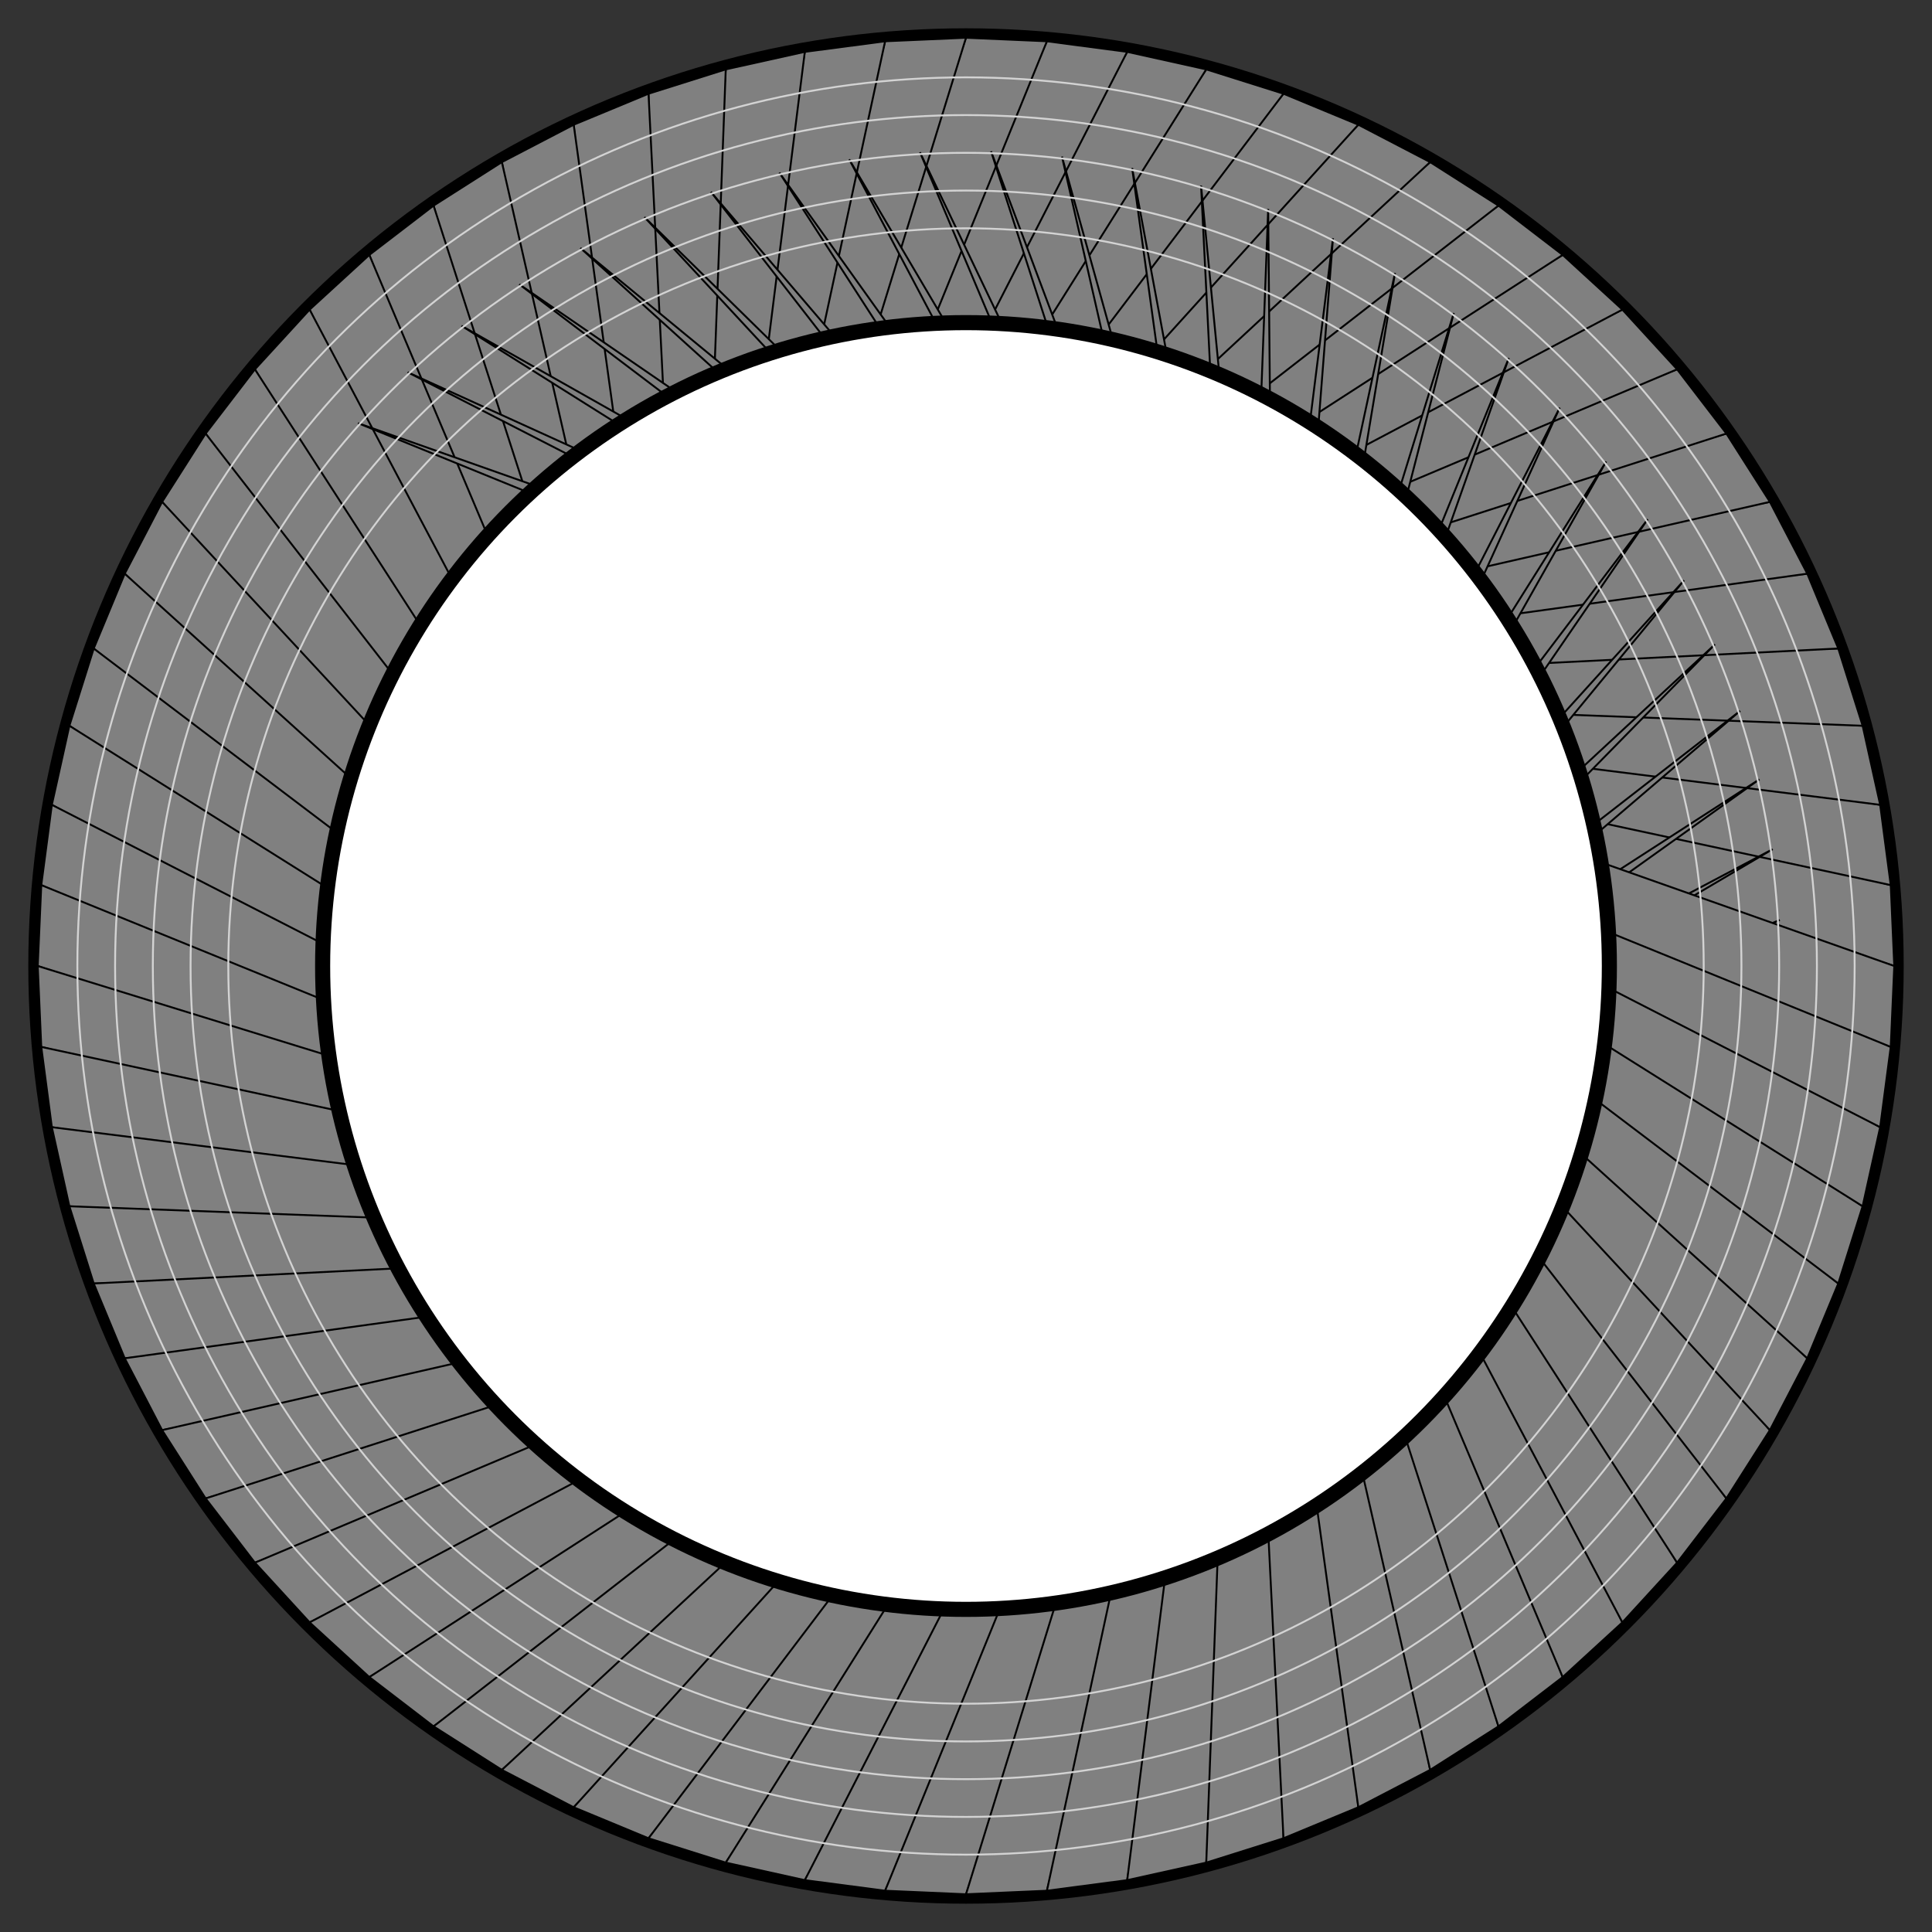 <?xml version="1.0" encoding="utf-8" ?>
<svg baseProfile="full" height="1024" version="1.1" width="1024" xmlns="http://www.w3.org/2000/svg" xmlns:ev="http://www.w3.org/2001/xml-events" xmlns:xlink="http://www.w3.org/1999/xlink"><rect width="100%" height="100%" fill="#333333" stroke="none"/><defs /><circle cx="512" cy="512" fill="none" r="492" stroke="black" stroke-width="10" /><polygon fill="gray" points="1004.0,512.0 1002.128,469.119 165.906,253.46" stroke="black" stroke-width="1" /><polygon fill="gray" points="1002.128,469.119 996.525,426.565 144.69,284.608" stroke="black" stroke-width="1" /><polygon fill="gray" points="996.525,426.565 987.236,384.661 126.269,317.486" stroke="black" stroke-width="1" /><polygon fill="gray" points="987.236,384.661 974.329,343.726 110.784,351.845" stroke="black" stroke-width="1" /><polygon fill="gray" points="974.329,343.726 957.903,304.072 98.352,387.423" stroke="black" stroke-width="1" /><polygon fill="gray" points="957.903,304.072 938.084,266.0 89.069,423.949" stroke="black" stroke-width="1" /><polygon fill="gray" points="938.084,266.0 915.023,229.8 83.004,461.145" stroke="black" stroke-width="1" /><polygon fill="gray" points="915.023,229.8 888.894,195.748 80.204,498.728" stroke="black" stroke-width="1" /><polygon fill="gray" points="888.894,195.748 859.897,164.103 80.69,536.412" stroke="black" stroke-width="1" /><polygon fill="gray" points="859.897,164.103 828.252,135.106 84.459,573.91" stroke="black" stroke-width="1" /><polygon fill="gray" points="828.252,135.106 794.2,108.977 91.482,610.937" stroke="black" stroke-width="1" /><polygon fill="gray" points="794.2,108.977 758.0,85.916 101.705,647.211" stroke="black" stroke-width="1" /><polygon fill="gray" points="758.0,85.916 719.928,66.097 115.051,682.456" stroke="black" stroke-width="1" /><polygon fill="gray" points="719.928,66.097 680.274,49.671 131.418,716.404" stroke="black" stroke-width="1" /><polygon fill="gray" points="680.274,49.671 639.339,36.764 150.681,748.796" stroke="black" stroke-width="1" /><polygon fill="gray" points="639.339,36.764 597.435,27.475 172.694,779.386" stroke="black" stroke-width="1" /><polygon fill="gray" points="597.435,27.475 554.881,21.872 197.289,807.941" stroke="black" stroke-width="1" /><polygon fill="gray" points="554.881,21.872 512.0,20.0 224.28,834.244" stroke="black" stroke-width="1" /><polygon fill="gray" points="512.0,20.0 469.119,21.872 253.46,858.094" stroke="black" stroke-width="1" /><polygon fill="gray" points="469.119,21.872 426.565,27.475 284.608,879.31" stroke="black" stroke-width="1" /><polygon fill="gray" points="426.565,27.475 384.661,36.764 317.486,897.731" stroke="black" stroke-width="1" /><polygon fill="gray" points="384.661,36.764 343.726,49.671 351.845,913.216" stroke="black" stroke-width="1" /><polygon fill="gray" points="343.726,49.671 304.072,66.097 387.423,925.648" stroke="black" stroke-width="1" /><polygon fill="gray" points="304.072,66.097 266,85.916 423.949,934.931" stroke="black" stroke-width="1" /><polygon fill="gray" points="266,85.916 229.8,108.977 461.145,940.996" stroke="black" stroke-width="1" /><polygon fill="gray" points="229.8,108.977 195.748,135.106 498.728,943.796" stroke="black" stroke-width="1" /><polygon fill="gray" points="195.748,135.106 164.103,164.103 536.412,943.31" stroke="black" stroke-width="1" /><polygon fill="gray" points="164.103,164.103 135.106,195.748 573.91,939.541" stroke="black" stroke-width="1" /><polygon fill="gray" points="135.106,195.748 108.977,229.8 610.937,932.518" stroke="black" stroke-width="1" /><polygon fill="gray" points="108.977,229.8 85.916,266.0 647.211,922.295" stroke="black" stroke-width="1" /><polygon fill="gray" points="85.916,266.0 66.097,304.072 682.456,908.949" stroke="black" stroke-width="1" /><polygon fill="gray" points="66.097,304.072 49.671,343.726 716.404,892.582" stroke="black" stroke-width="1" /><polygon fill="gray" points="49.671,343.726 36.764,384.661 748.796,873.319" stroke="black" stroke-width="1" /><polygon fill="gray" points="36.764,384.661 27.475,426.565 779.386,851.306" stroke="black" stroke-width="1" /><polygon fill="gray" points="27.475,426.565 21.872,469.119 807.941,826.711" stroke="black" stroke-width="1" /><polygon fill="gray" points="21.872,469.119 20.0,512 834.244,799.72" stroke="black" stroke-width="1" /><polygon fill="gray" points="20.0,512 21.872,554.881 858.094,770.54" stroke="black" stroke-width="1" /><polygon fill="gray" points="21.872,554.881 27.475,597.435 879.31,739.392" stroke="black" stroke-width="1" /><polygon fill="gray" points="27.475,597.435 36.764,639.339 897.731,706.514" stroke="black" stroke-width="1" /><polygon fill="gray" points="36.764,639.339 49.671,680.274 913.216,672.155" stroke="black" stroke-width="1" /><polygon fill="gray" points="49.671,680.274 66.097,719.928 925.648,636.577" stroke="black" stroke-width="1" /><polygon fill="gray" points="66.097,719.928 85.916,758.0 934.931,600.051" stroke="black" stroke-width="1" /><polygon fill="gray" points="85.916,758.0 108.977,794.2 940.996,562.855" stroke="black" stroke-width="1" /><polygon fill="gray" points="108.977,794.2 135.106,828.252 943.796,525.272" stroke="black" stroke-width="1" /><polygon fill="gray" points="135.106,828.252 164.103,859.897 943.31,487.588" stroke="black" stroke-width="1" /><polygon fill="gray" points="164.103,859.897 195.748,888.894 939.541,450.09" stroke="black" stroke-width="1" /><polygon fill="gray" points="195.748,888.894 229.8,915.023 932.518,413.063" stroke="black" stroke-width="1" /><polygon fill="gray" points="229.8,915.023 266,938.084 922.295,376.789" stroke="black" stroke-width="1" /><polygon fill="gray" points="266,938.084 304.072,957.903 908.949,341.544" stroke="black" stroke-width="1" /><polygon fill="gray" points="304.072,957.903 343.726,974.329 892.582,307.596" stroke="black" stroke-width="1" /><polygon fill="gray" points="343.726,974.329 384.661,987.236 873.319,275.204" stroke="black" stroke-width="1" /><polygon fill="gray" points="384.661,987.236 426.565,996.525 851.306,244.614" stroke="black" stroke-width="1" /><polygon fill="gray" points="426.565,996.525 469.119,1002.128 826.711,216.059" stroke="black" stroke-width="1" /><polygon fill="gray" points="469.119,1002.128 512,1004.0 799.72,189.756" stroke="black" stroke-width="1" /><polygon fill="gray" points="512,1004.0 554.881,1002.128 770.54,165.906" stroke="black" stroke-width="1" /><polygon fill="gray" points="554.881,1002.128 597.435,996.525 739.392,144.69" stroke="black" stroke-width="1" /><polygon fill="gray" points="597.435,996.525 639.339,987.236 706.514,126.269" stroke="black" stroke-width="1" /><polygon fill="gray" points="639.339,987.236 680.274,974.329 672.155,110.784" stroke="black" stroke-width="1" /><polygon fill="gray" points="680.274,974.329 719.928,957.903 636.577,98.352" stroke="black" stroke-width="1" /><polygon fill="gray" points="719.928,957.903 758.0,938.084 600.051,89.069" stroke="black" stroke-width="1" /><polygon fill="gray" points="758.0,938.084 794.2,915.023 562.855,83.004" stroke="black" stroke-width="1" /><polygon fill="gray" points="794.2,915.023 828.252,888.894 525.272,80.204" stroke="black" stroke-width="1" /><polygon fill="gray" points="828.252,888.894 859.897,859.897 487.588,80.69" stroke="black" stroke-width="1" /><polygon fill="gray" points="859.897,859.897 888.894,828.252 450.09,84.459" stroke="black" stroke-width="1" /><polygon fill="gray" points="888.894,828.252 915.023,794.2 413.063,91.482" stroke="black" stroke-width="1" /><polygon fill="gray" points="915.023,794.2 938.084,758 376.789,101.705" stroke="black" stroke-width="1" /><polygon fill="gray" points="938.084,758 957.903,719.928 341.544,115.051" stroke="black" stroke-width="1" /><polygon fill="gray" points="957.903,719.928 974.329,680.274 307.596,131.418" stroke="black" stroke-width="1" /><polygon fill="gray" points="974.329,680.274 987.236,639.339 275.204,150.681" stroke="black" stroke-width="1" /><polygon fill="gray" points="987.236,639.339 996.525,597.435 244.614,172.694" stroke="black" stroke-width="1" /><polygon fill="gray" points="996.525,597.435 1002.128,554.881 216.059,197.289" stroke="black" stroke-width="1" /><polygon fill="gray" points="1002.128,554.881 1004.0,512 189.756,224.28" stroke="black" stroke-width="1" /><circle cx="512" cy="512" fill="none" r="391" stroke="lightgray" stroke-width="1" /><circle cx="512" cy="512" fill="none" r="411" stroke="lightgray" stroke-width="1" /><circle cx="512" cy="512" fill="none" r="431" stroke="lightgray" stroke-width="1" /><circle cx="512" cy="512" fill="none" r="451" stroke="lightgray" stroke-width="1" /><circle cx="512" cy="512" fill="none" r="471" stroke="lightgray" stroke-width="1" /><circle cx="512" cy="512" fill="white" r="341" stroke="black" stroke-width="8" /></svg>